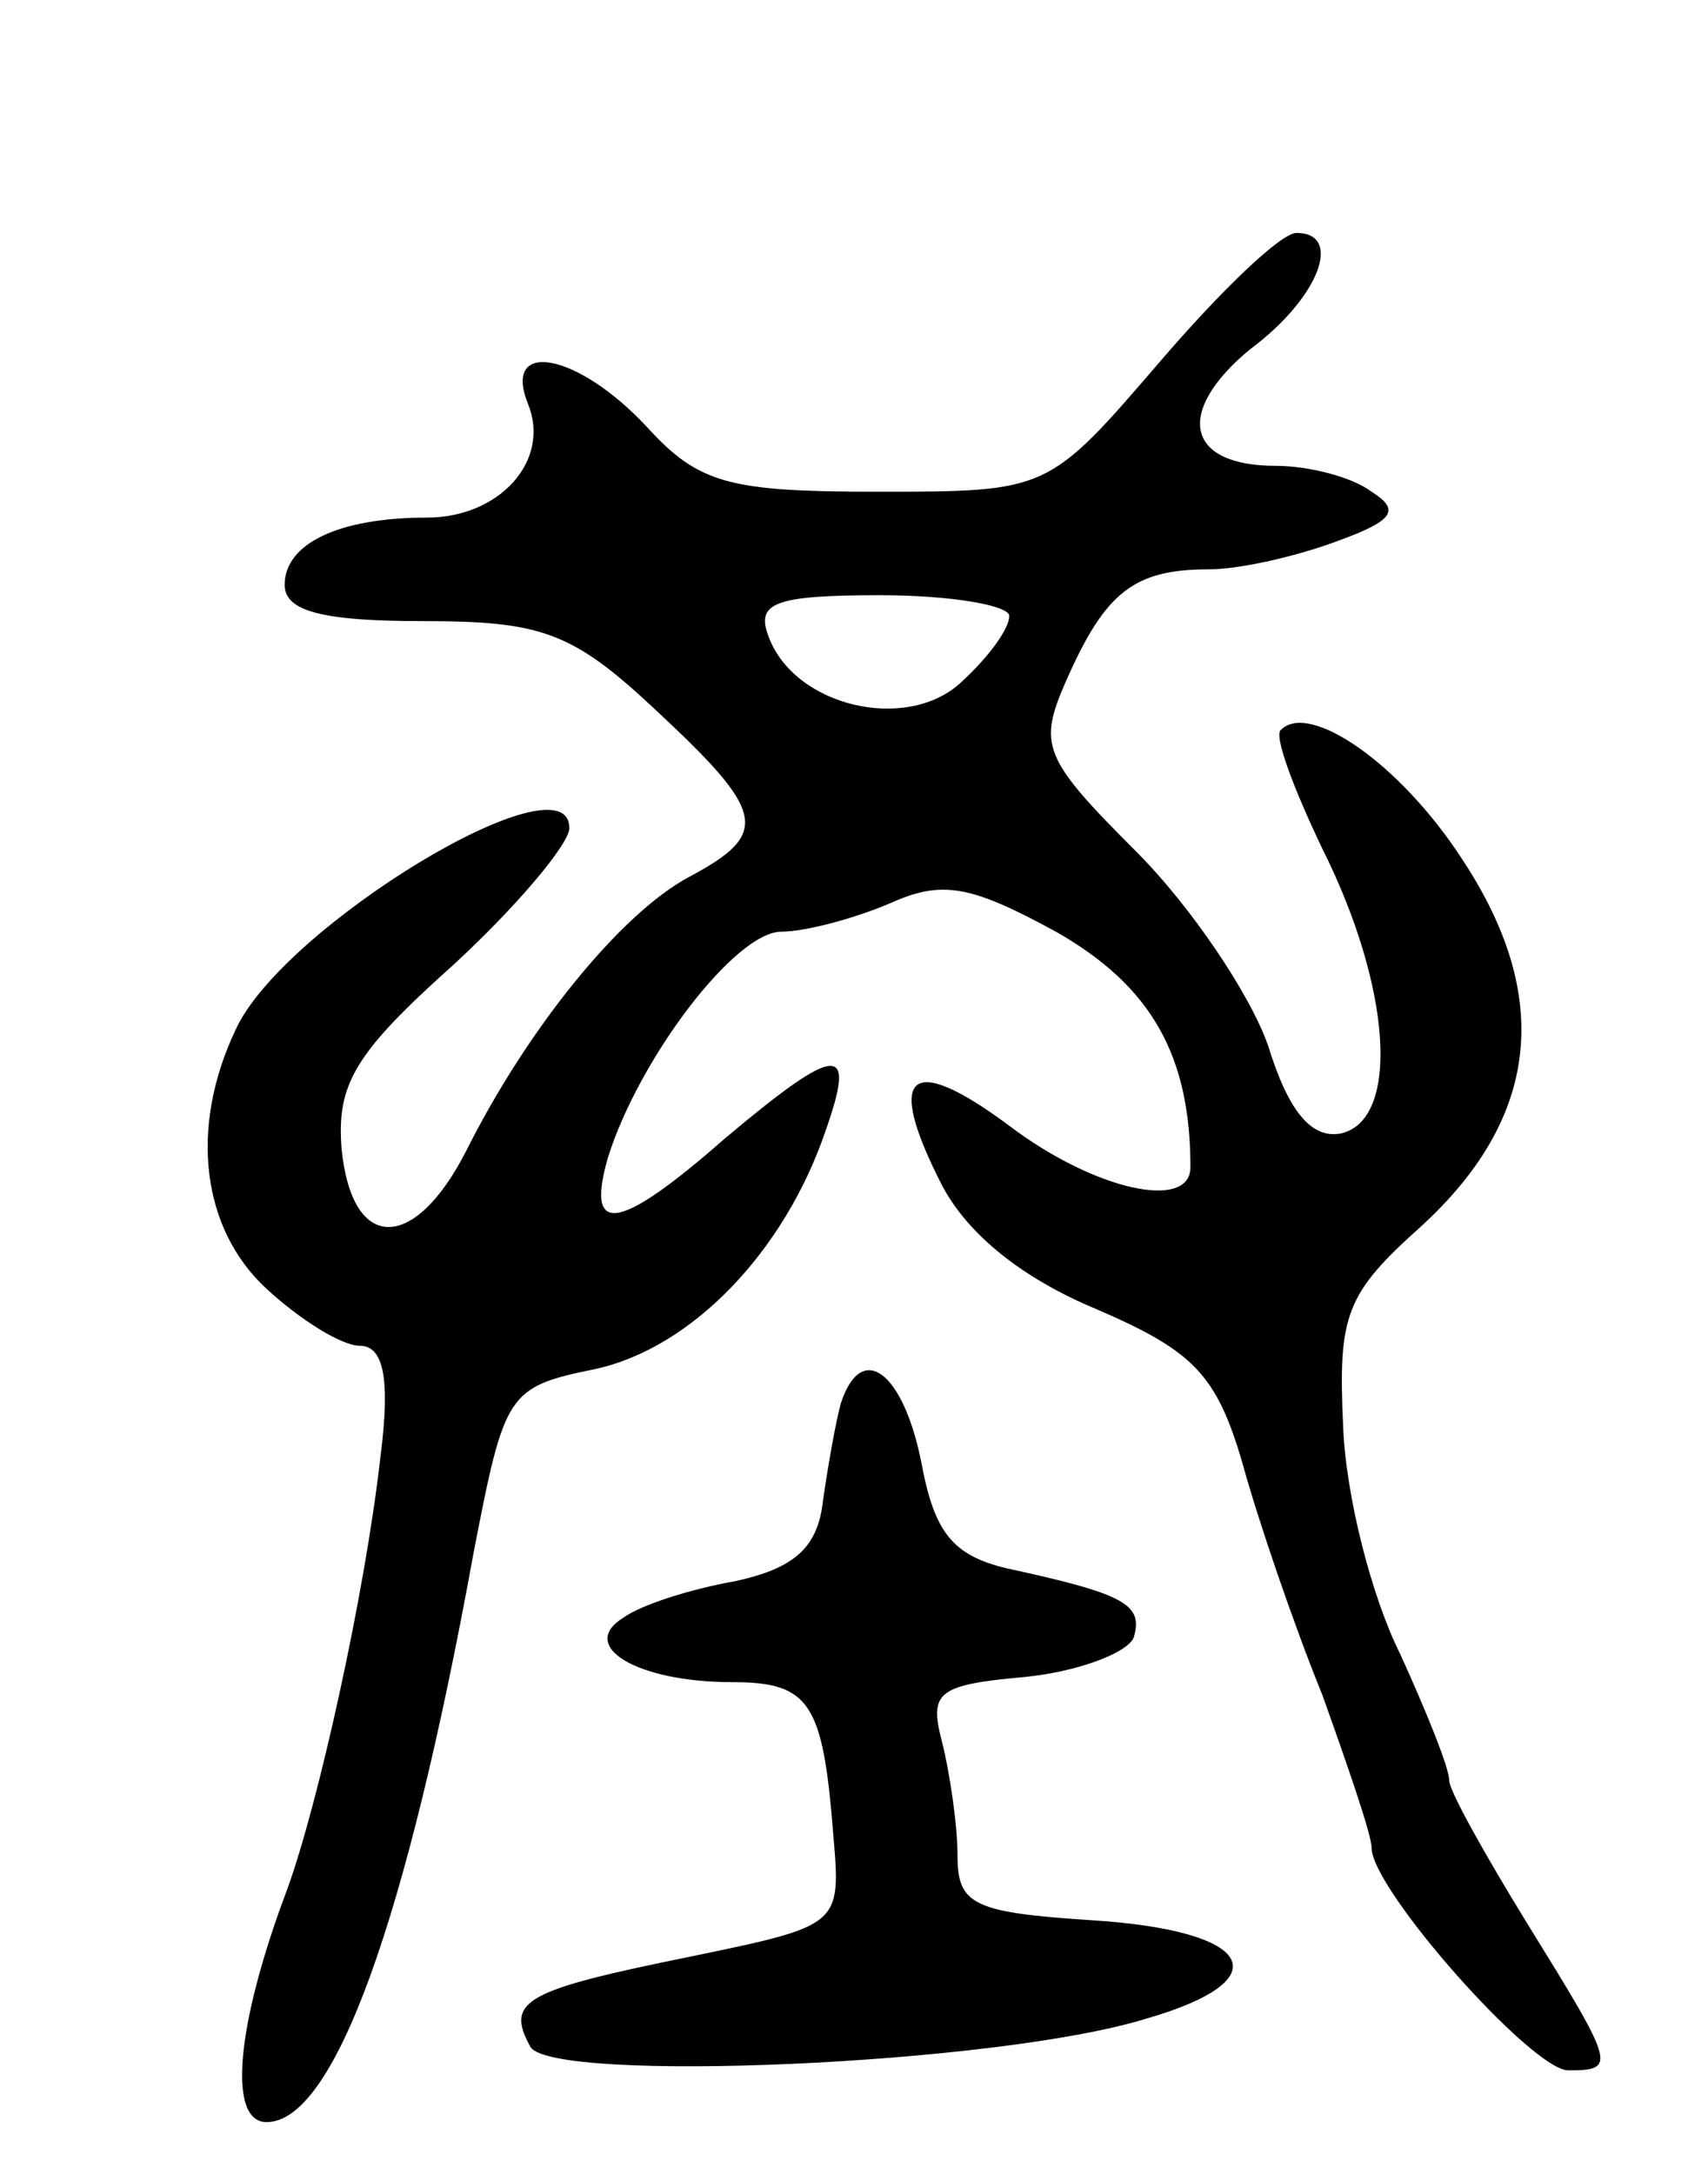 <svg version="1.0" xmlns="http://www.w3.org/2000/svg"
 width="66pt" height="84pt" viewBox="0 0 66 84"
 preserveAspectRatio="xMidYMid meet">
<g transform="translate(0,84) scale(0.1,-0.1)"
fill="#000000" stroke="none">
<path d="M448 700 c-43 -50 -43 -50 -109 -50 -57 0 -69 3 -89 25 -27 29 -56
34 -46 9 9 -22 -11 -44 -39 -44 -34 0 -55 -10 -55 -26 0 -10 14 -14 53 -14 46
0 58 -4 90 -34 43 -40 45 -48 13 -65 -26 -14 -62 -58 -86 -106 -20 -39 -44
-39 -48 1 -2 25 5 37 43 71 25 23 45 47 45 53 0 29 -111 -38 -129 -78 -18 -38
-13 -77 12 -100 13 -12 29 -22 36 -22 9 0 12 -12 8 -43 -6 -53 -24 -134 -36
-167 -20 -53 -23 -90 -8 -90 26 0 54 77 80 220 12 62 13 64 47 71 37 8 73 45
89 92 12 34 5 34 -39 -3 -41 -36 -54 -38 -45 -7 12 38 49 87 67 87 9 0 28 5
42 11 20 9 31 7 64 -11 37 -21 52 -48 52 -91 0 -17 -37 -9 -70 16 -39 29 -48
20 -26 -23 10 -19 31 -36 60 -48 37 -16 46 -25 56 -59 6 -22 20 -63 31 -90 10
-28 19 -54 19 -59 0 -16 62 -86 76 -86 19 0 18 2 -16 57 -16 26 -30 51 -30 55
0 5 -9 27 -19 49 -11 22 -21 61 -22 88 -2 43 1 51 30 77 46 42 51 89 16 142
-24 37 -59 61 -70 50 -3 -2 5 -23 16 -46 27 -54 30 -105 7 -110 -11 -2 -20 8
-28 34 -7 20 -30 54 -51 75 -36 36 -38 41 -27 66 15 34 26 43 55 43 12 0 34 5
50 11 22 8 24 12 13 19 -8 6 -25 10 -37 10 -35 0 -39 21 -10 45 27 20 36 45
18 45 -6 0 -29 -22 -53 -50z m-58 -98 c0 -5 -8 -16 -19 -26 -21 -19 -64 -9
-74 18 -5 13 2 16 43 16 28 0 50 -4 50 -8z"/>
<path d="M325 298 c-2 -7 -5 -24 -7 -38 -2 -18 -11 -26 -34 -31 -17 -3 -36 -9
-43 -14 -18 -11 5 -25 42 -25 30 0 35 -8 39 -59 3 -35 3 -35 -55 -47 -64 -13
-72 -17 -62 -35 9 -14 180 -7 238 11 52 15 42 34 -21 38 -46 3 -52 6 -52 25 0
12 -3 32 -6 44 -5 19 -2 22 32 25 20 2 39 9 42 15 4 13 -3 17 -49 27 -21 5
-28 14 -33 41 -7 35 -23 47 -31 23z"/>
</g>
</svg>
